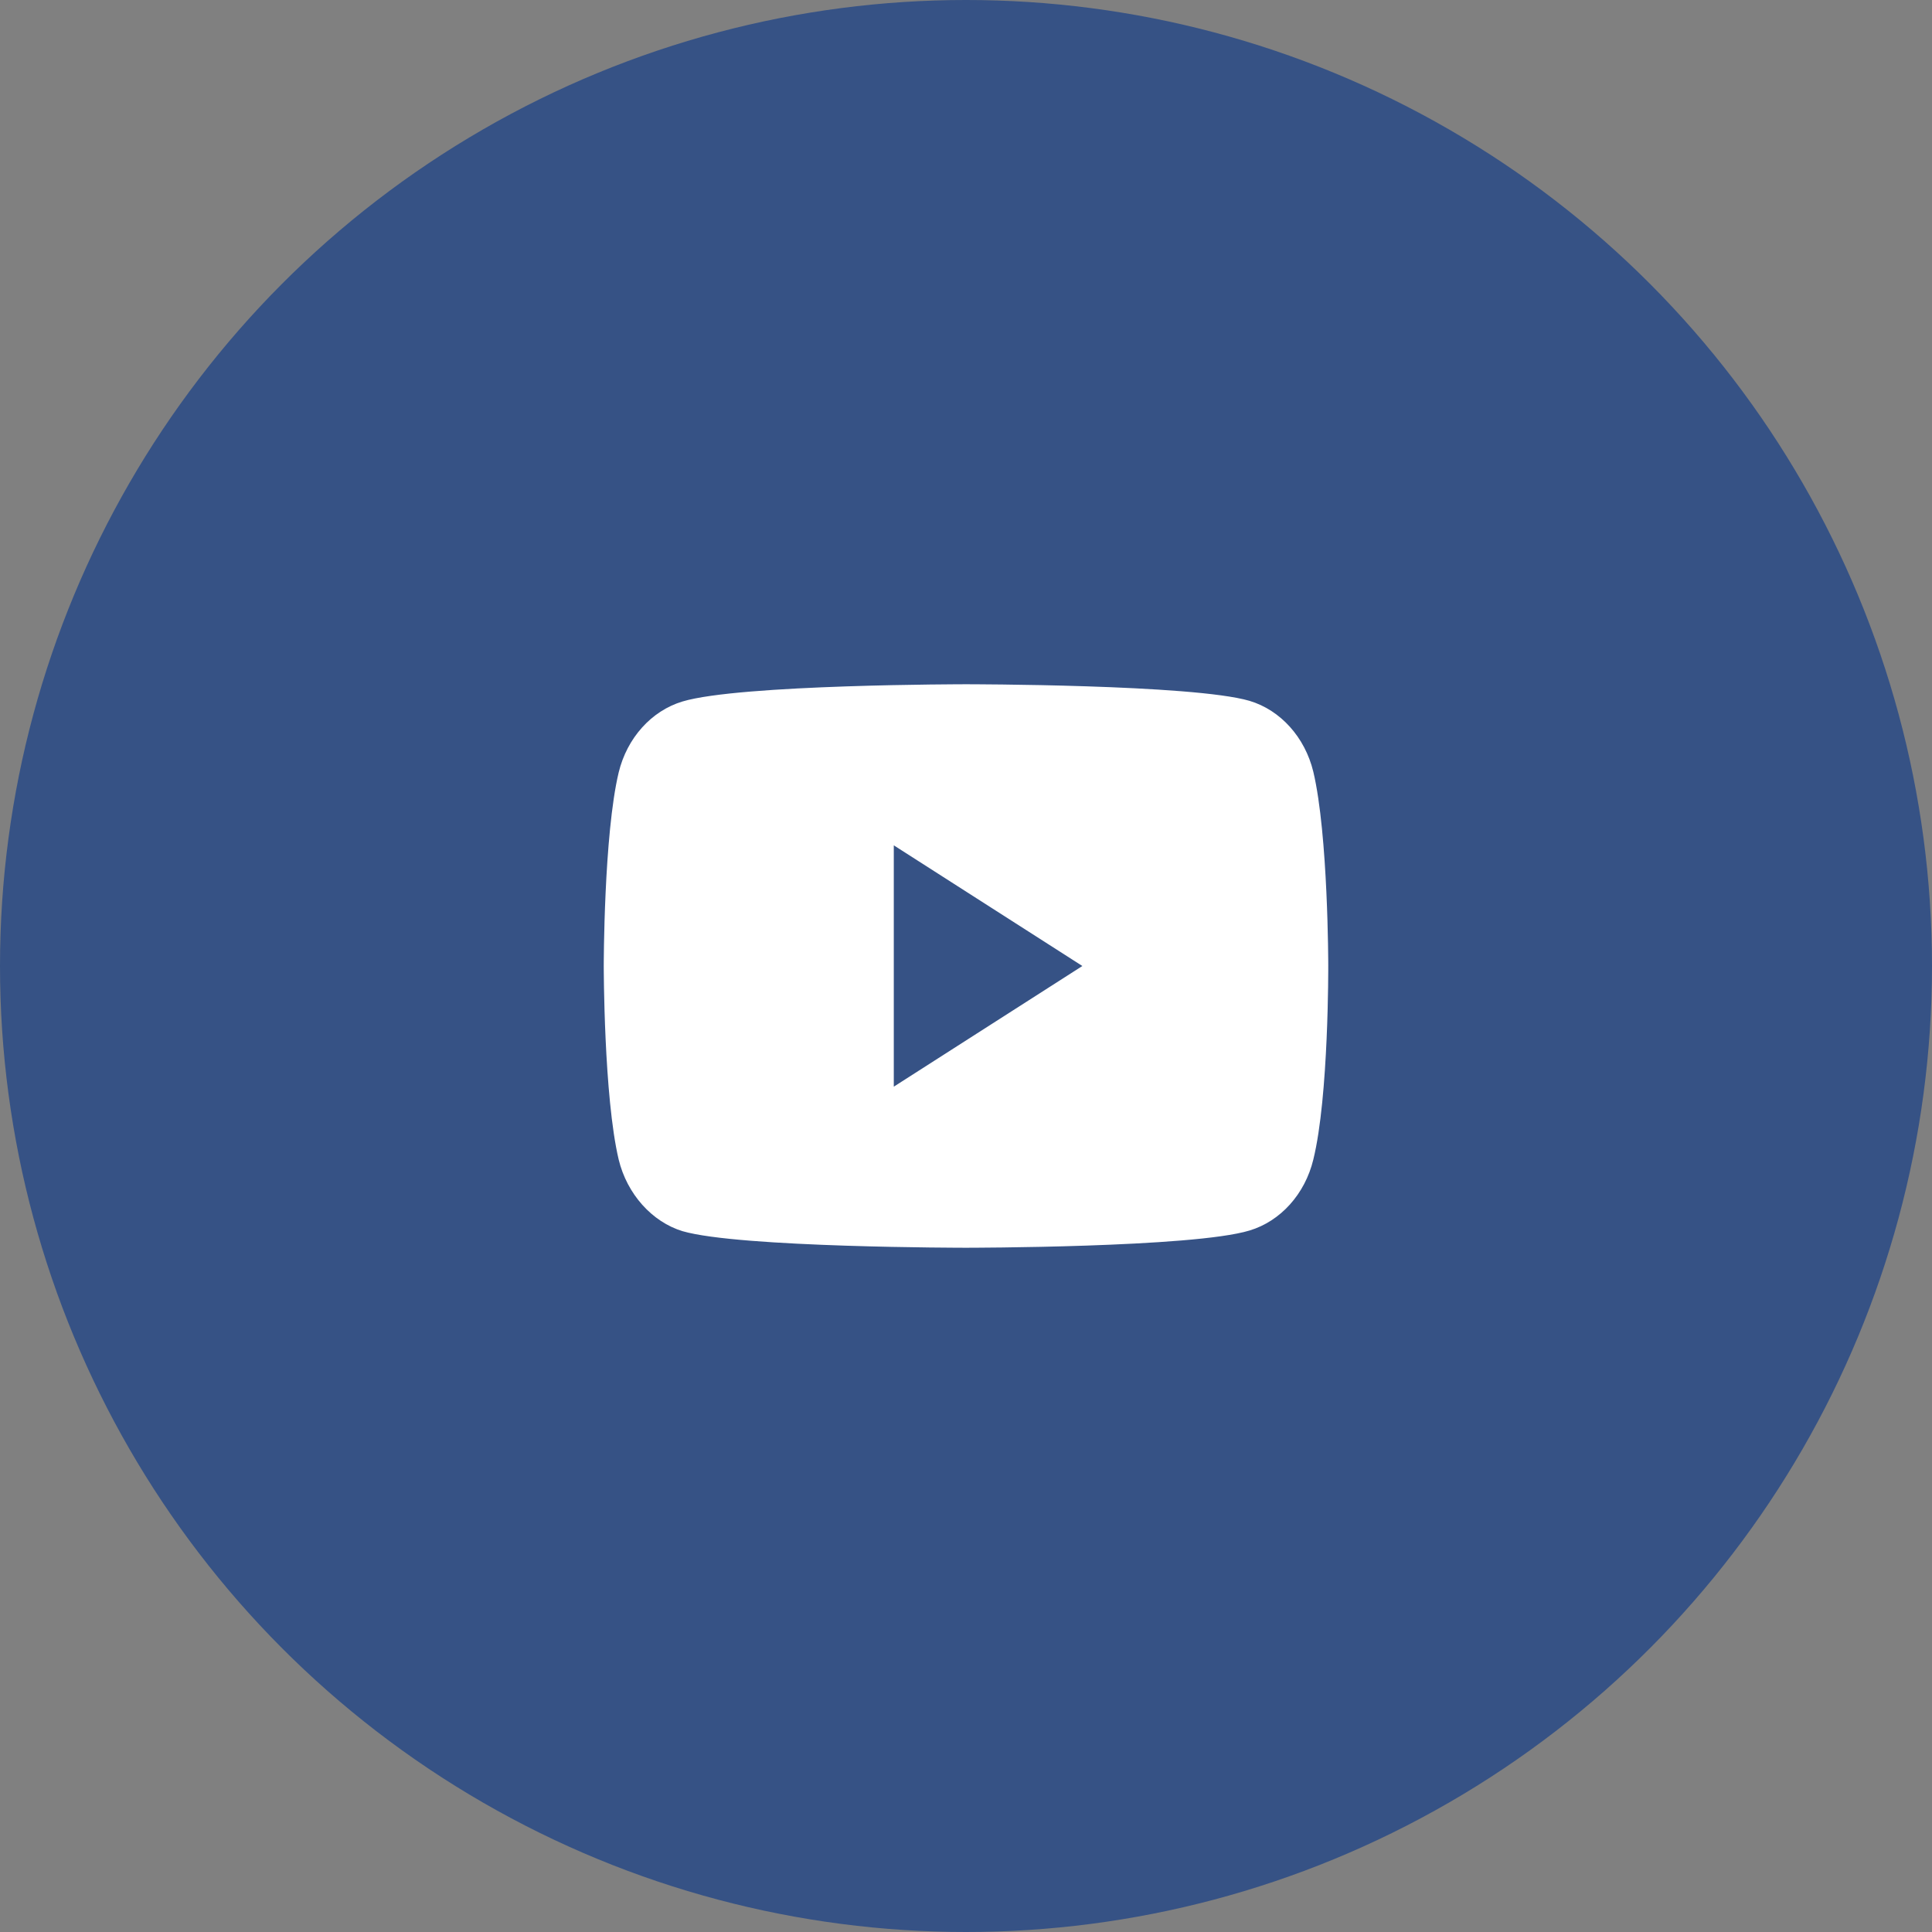 <svg width="48" height="48" viewBox="0 0 48 48" fill="none" xmlns="http://www.w3.org/2000/svg">
<rect x="0" y="0" width="48" height="48" fill="#808080" stroke="none"/>
<circle cx="24" cy="24" r="24" fill="#365285"/>
<path d="M32.629 28.809C32.422 29.666 31.814 30.341 31.043 30.572C29.634 31 24 31 24 31C24 31 18.366 31 16.957 30.588C16.201 30.358 15.578 29.666 15.371 28.809C15 27.245 15 24 15 24C15 24 15 20.739 15.371 19.191C15.578 18.334 16.186 17.659 16.957 17.428C18.381 17 24 17 24 17C24 17 29.634 17 31.043 17.412C31.814 17.642 32.422 18.318 32.629 19.174C33 20.739 33 23.983 33 23.983C33 23.983 33.015 27.245 32.629 28.809V28.809ZM22.206 21.002V26.998L26.891 24L22.206 21.002Z" fill="white"/>
</svg>
